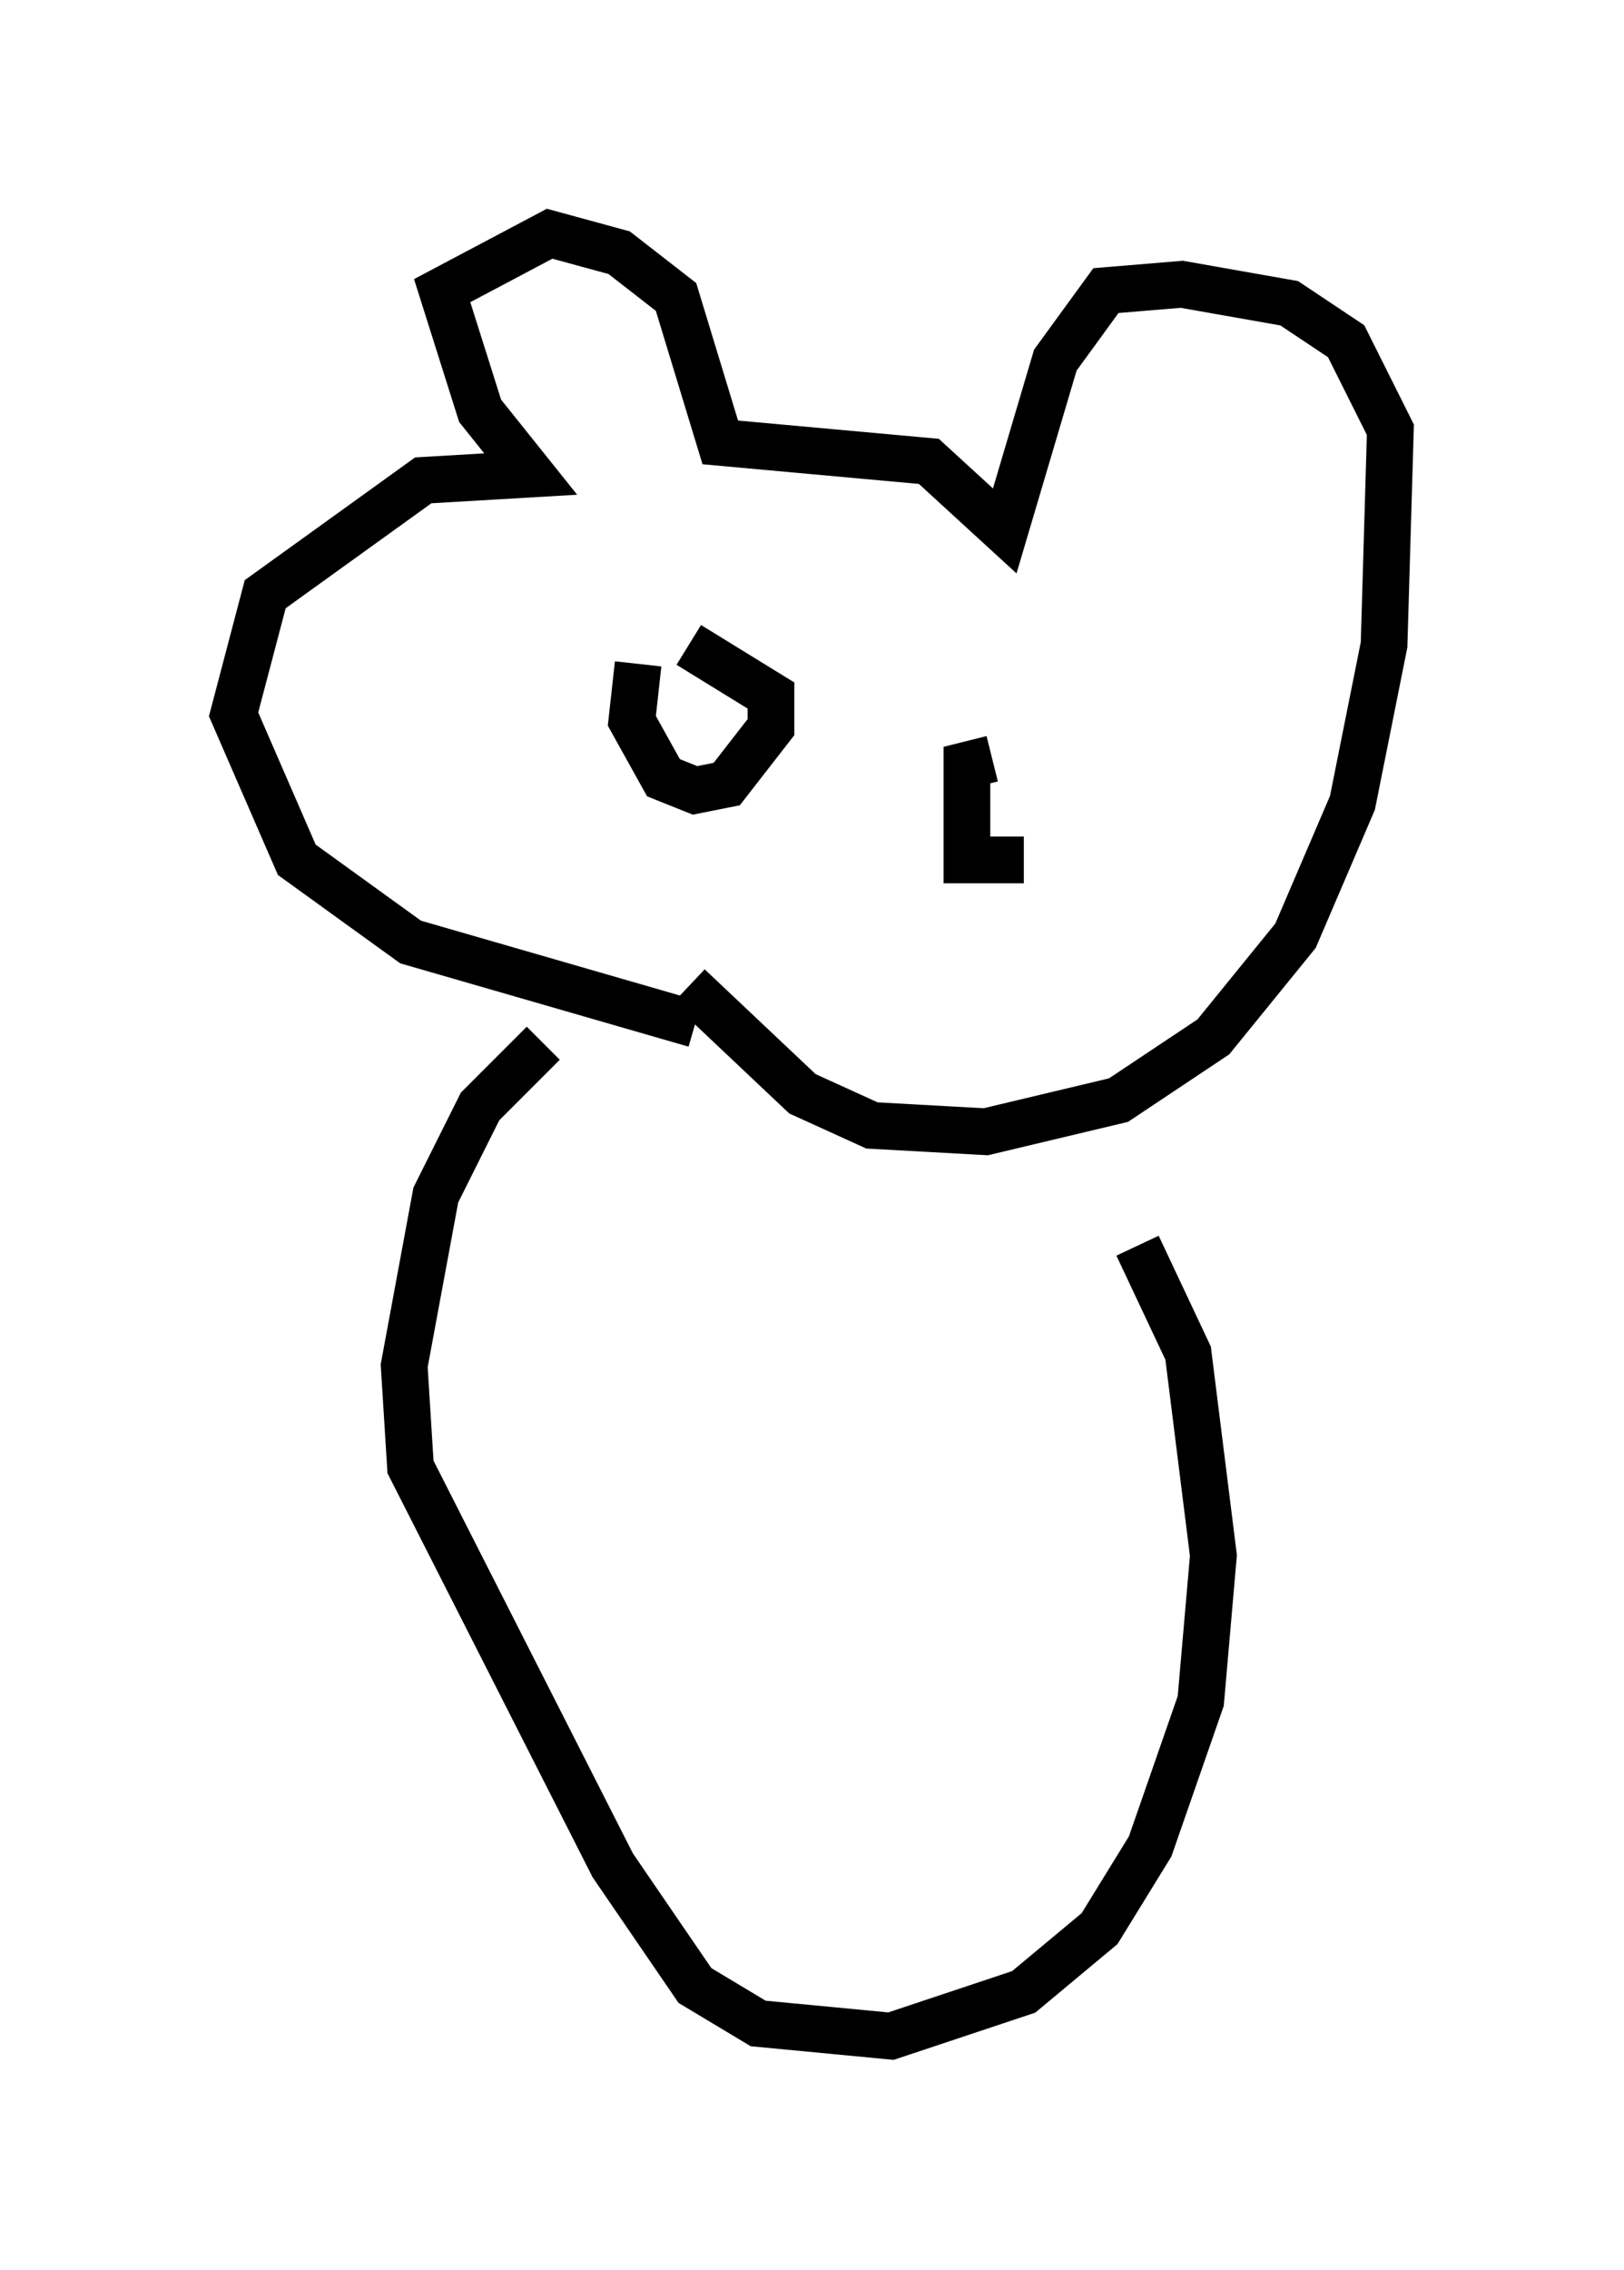 <?xml version="1.0" encoding="utf-8" ?>
<svg baseProfile="full" height="48.565" version="1.1" width="34.763" xmlns="http://www.w3.org/2000/svg" xmlns:ev="http://www.w3.org/2001/xml-events" xmlns:xlink="http://www.w3.org/1999/xlink"><defs /><rect fill="white" height="48.565" width="34.763" x="0" y="0" /><path d="M14.878, 19.885 m0.0, 2.03 l-6.089, -1.759 -2.436, -1.759 l-1.353, -3.112 0.677, -2.571 l3.383, -2.436 2.3, -0.135 l-1.083, -1.353 -0.812, -2.571 l2.3, -1.218 1.488, 0.406 l1.218, 0.947 0.947, 3.112 l4.465, 0.406 1.624, 1.488 l1.083, -3.654 1.083, -1.488 l1.624, -0.135 2.3, 0.406 l1.218, 0.812 0.947, 1.894 l-0.135, 4.601 -0.677, 3.383 l-1.218, 2.842 -1.759, 2.165 l-2.03, 1.353 -2.842, 0.677 l-2.436, -0.135 -1.488, -0.677 l-2.436, -2.3 m-3.112, 1.218 l-1.353, 1.353 -0.947, 1.894 l-0.677, 3.654 0.135, 2.165 l4.33, 8.525 1.759, 2.571 l1.353, 0.812 2.842, 0.271 l2.842, -0.947 1.624, -1.353 l1.083, -1.759 1.083, -3.112 l0.271, -3.112 -0.541, -4.33 l-1.083, -2.3 m-10.69, -12.449 l-0.135, 1.218 0.677, 1.218 l0.677, 0.271 0.677, -0.135 l0.947, -1.218 0.0, -0.677 l-1.759, -1.083 m6.495, 2.436 l-0.541, 0.135 0.0, 2.03 l1.218, 0.0 " fill="none" stroke="black" stroke-width="1" /></svg>